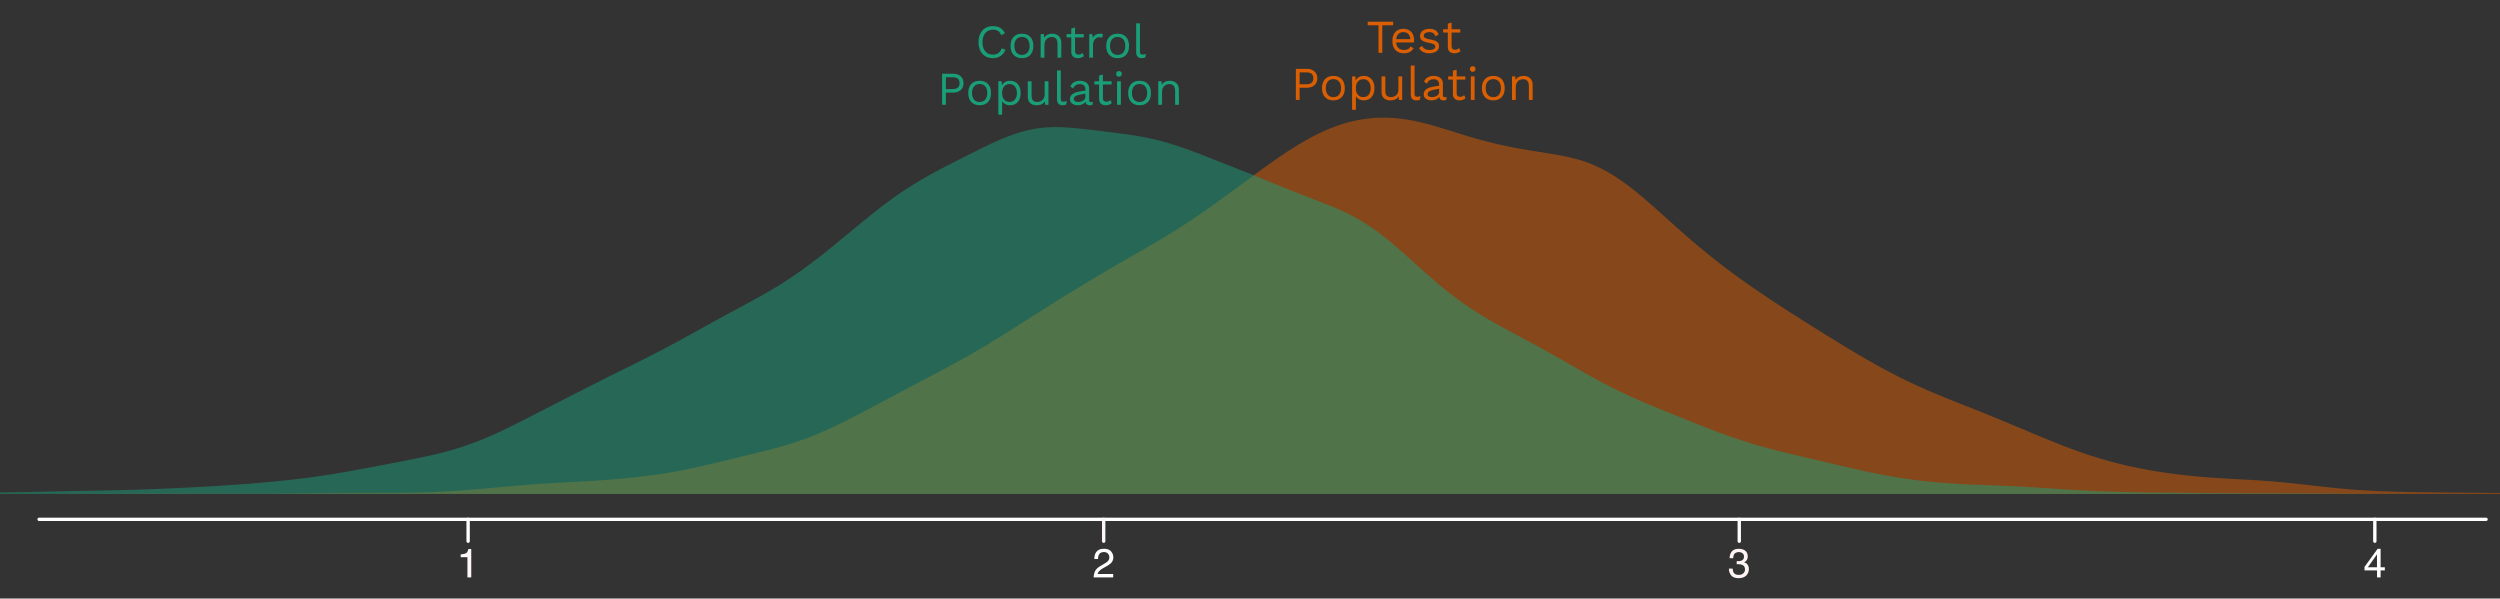 <?xml version="1.0" encoding="UTF-8" standalone="no"?>
<!DOCTYPE svg PUBLIC "-//W3C//DTD SVG 1.1//EN" "http://www.w3.org/Graphics/SVG/1.1/DTD/svg11.dtd">
<svg width="100%" height="100%" viewBox="0 0 13821 3309" version="1.1" xmlns="http://www.w3.org/2000/svg" xmlns:xlink="http://www.w3.org/1999/xlink" xml:space="preserve" xmlns:serif="http://www.serif.com/" style="fill-rule:evenodd;clip-rule:evenodd;stroke-linecap:round;stroke-linejoin:round;stroke-miterlimit:10;">
    <rect x="0" y="0" width="13821" height="3309" fill="#333333" stroke="none"/>
    <g transform="matrix(4.167,0,0,4.167,0,0)">
        <g id="Artboard1" transform="matrix(4.167,0,0,3.9,-2.954,-98.41)">
            <rect x="0.709" y="25.234" width="795.964" height="203.583" style="fill:none;"/>
            <g id="surface19" transform="matrix(1,0,0,1.068,0.709,-15.405)">
                <path d="M0,195.375L15.824,195.375L17.598,195.371L21.141,195.371L24.688,195.363L26.457,195.363L31.777,195.352L33.551,195.344L35.32,195.34L37.094,195.332L38.867,195.328L40.641,195.32L42.41,195.316L44.184,195.309L49.504,195.297L51.273,195.293L56.594,195.293L58.363,195.297L63.684,195.309L65.457,195.316L67.227,195.32L72.547,195.332L74.316,195.332L76.09,195.336L81.41,195.324L83.18,195.316L84.953,195.309L88.5,195.285L90.27,195.27L93.816,195.238L95.59,195.219L97.363,195.203L99.133,195.184L102.68,195.152L106.227,195.129L107.996,195.121L109.77,195.113L113.316,195.105L115.086,195.102L116.859,195.102L118.633,195.098L120.406,195.098L122.18,195.09L123.949,195.082L125.723,195.066L127.496,195.047L129.27,195.023L131.039,194.988L132.813,194.949L134.586,194.898L136.359,194.84L138.133,194.77L139.902,194.688L141.676,194.598L143.449,194.496L145.223,194.383L146.992,194.258L148.766,194.125L150.539,193.98L152.313,193.832L154.086,193.68L155.855,193.52L157.629,193.355L161.176,193.035L162.945,192.879L164.719,192.727L166.492,192.582L168.266,192.441L170.039,192.313L171.809,192.191L173.582,192.074L177.129,191.863L178.898,191.766L184.219,191.473L185.992,191.371L187.762,191.266L189.535,191.152L191.309,191.031L193.082,190.902L194.852,190.766L196.625,190.617L198.398,190.457L200.172,190.289L201.945,190.105L203.715,189.906L205.488,189.695L207.262,189.465L209.035,189.219L210.809,188.953L212.578,188.672L214.352,188.367L216.125,188.047L217.898,187.703L219.668,187.34L221.441,186.961L223.215,186.566L224.988,186.16L226.762,185.742L228.531,185.32L233.852,184.031L235.621,183.605L237.395,183.176L239.168,182.75L240.941,182.316L242.715,181.879L244.484,181.434L246.258,180.969L248.031,180.488L249.805,179.984L251.574,179.441L253.348,178.871L255.121,178.262L256.895,177.613L258.668,176.926L260.438,176.203L262.211,175.441L263.984,174.648L265.758,173.824L267.527,172.969L269.301,172.09L271.074,171.191L272.848,170.281L274.621,169.355L276.391,168.422L278.164,167.484L281.711,165.594L283.48,164.648L285.254,163.703L290.574,160.879L292.344,159.945L294.117,159.008L295.891,158.074L299.438,156.199L301.207,155.254L302.98,154.297L304.754,153.332L306.527,152.352L308.297,151.359L310.07,150.348L311.844,149.316L313.617,148.266L315.391,147.195L317.16,146.109L318.934,145.008L320.707,143.895L322.48,142.773L324.25,141.648L326.023,140.516L329.57,138.258L331.344,137.137L333.113,136.016L334.887,134.902L338.434,132.691L340.203,131.598L341.977,130.508L343.75,129.422L345.523,128.344L347.297,127.277L349.066,126.215L350.84,125.164L352.613,124.121L354.387,123.086L356.156,122.055L357.93,121.035L359.703,120.02L361.477,119L363.25,117.984L365.02,116.961L366.793,115.926L368.566,114.879L370.34,113.82L372.109,112.742L373.883,111.645L375.656,110.523L377.43,109.379L379.203,108.211L380.973,107.02L382.746,105.809L384.52,104.574L386.293,103.32L388.063,102.051L389.836,100.77L391.609,99.473L393.383,98.168L395.156,96.859L396.926,95.547L398.699,94.242L400.473,92.941L402.246,91.652L404.02,90.379L405.789,89.125L407.563,87.902L409.336,86.707L411.109,85.555L412.879,84.445L414.652,83.383L416.426,82.375L418.199,81.422L419.973,80.531L421.742,79.707L423.516,78.949L425.289,78.266L427.063,77.66L428.832,77.133L430.605,76.676L432.379,76.297L434.152,75.996L435.926,75.766L437.695,75.609L439.469,75.527L441.242,75.523L443.016,75.594L444.785,75.734L446.559,75.938L448.332,76.203L450.105,76.527L451.879,76.906L453.648,77.336L455.422,77.805L457.195,78.309L458.969,78.84L460.738,79.387L464.285,80.496L466.059,81.047L467.832,81.582L469.602,82.102L471.375,82.602L473.148,83.074L474.922,83.52L476.691,83.941L478.465,84.34L480.238,84.711L482.012,85.063L483.785,85.391L485.555,85.699L487.328,85.996L489.102,86.281L490.875,86.559L492.645,86.84L494.418,87.133L496.191,87.445L497.965,87.789L499.738,88.172L501.508,88.613L503.281,89.117L505.055,89.703L506.828,90.387L508.602,91.16L510.371,92.031L512.145,93L513.918,94.07L515.691,95.234L517.461,96.488L519.234,97.82L521.008,99.23L522.781,100.703L524.555,102.219L526.324,103.77L528.098,105.348L529.871,106.938L531.645,108.531L533.414,110.117L535.188,111.695L536.961,113.254L538.734,114.785L540.508,116.289L542.277,117.766L544.051,119.211L545.824,120.625L547.598,122.008L549.367,123.363L551.141,124.691L552.914,125.992L554.688,127.27L556.461,128.523L558.23,129.758L560.004,130.977L561.777,132.176L563.551,133.363L565.32,134.539L567.094,135.699L568.867,136.848L570.641,137.988L572.414,139.121L574.184,140.246L575.957,141.363L577.73,142.477L579.504,143.586L581.273,144.688L583.047,145.785L584.82,146.875L586.594,147.957L588.367,149.031L590.137,150.094L591.91,151.145L593.684,152.18L595.457,153.195L597.227,154.195L599,155.176L600.773,156.133L602.547,157.063L604.32,157.969L606.09,158.852L607.863,159.711L609.637,160.543L611.41,161.352L613.184,162.141L614.953,162.906L616.727,163.656L618.5,164.387L620.273,165.109L622.043,165.82L623.816,166.527L627.363,167.934L629.137,168.641L630.906,169.348L632.68,170.063L634.453,170.781L636.227,171.508L637.996,172.242L639.77,172.977L641.543,173.719L645.09,175.211L646.859,175.957L648.633,176.699L650.406,177.434L652.18,178.16L653.949,178.879L655.723,179.582L657.496,180.273L659.27,180.941L661.043,181.594L662.813,182.223L664.586,182.824L666.359,183.402L668.133,183.953L669.902,184.477L671.676,184.977L673.449,185.449L675.223,185.898L676.996,186.32L678.766,186.715L680.539,187.086L682.313,187.434L684.086,187.762L685.855,188.066L687.629,188.352L689.402,188.621L691.176,188.867L692.949,189.102L694.719,189.316L696.492,189.512L698.266,189.691L700.039,189.859L701.813,190.008L703.582,190.148L705.355,190.273L707.129,190.391L708.902,190.496L710.672,190.598L712.445,190.691L715.992,190.887L717.766,190.992L719.535,191.102L721.309,191.227L723.082,191.359L724.855,191.504L726.625,191.668L728.398,191.84L730.172,192.023L731.945,192.219L733.719,192.418L735.488,192.621L737.262,192.824L739.035,193.023L740.809,193.219L742.578,193.406L744.352,193.582L746.125,193.746L747.898,193.895L749.672,194.031L751.441,194.156L753.215,194.266L754.988,194.363L756.762,194.449L758.531,194.523L760.305,194.586L762.078,194.641L763.852,194.691L765.625,194.73L767.395,194.77L769.168,194.801L772.715,194.855L774.484,194.879L778.031,194.918L779.805,194.934L781.578,194.953L783.348,194.969L786.895,195L788.668,195.012L790.438,195.027L792.211,195.043L795.758,195.066L797,195.074L797,195.375L0,195.375Z" style="fill:rgb(217,95,2);fill-opacity:0.502;fill-rule:nonzero;stroke:black;stroke-width:0.01px;"/>
                <path d="M0,194.914L1.645,194.891L3.414,194.863L8.734,194.77L10.504,194.73L12.277,194.695L17.598,194.578L19.367,194.539L21.141,194.504L22.914,194.465L24.688,194.43L26.457,194.398L28.23,194.363L31.777,194.301L33.551,194.266L35.32,194.23L38.867,194.152L40.641,194.105L42.41,194.059L44.184,194.004L45.957,193.945L47.73,193.883L49.504,193.816L51.273,193.746L54.82,193.59L56.594,193.508L58.363,193.422L60.137,193.336L63.684,193.148L65.457,193.051L67.227,192.949L70.773,192.73L72.547,192.613L74.316,192.492L76.09,192.363L77.863,192.23L79.637,192.094L81.41,191.949L83.18,191.797L84.953,191.641L86.727,191.477L88.5,191.305L90.27,191.121L92.043,190.934L93.816,190.734L95.59,190.523L97.363,190.301L99.133,190.066L100.906,189.816L102.68,189.559L104.453,189.289L106.227,189.004L107.996,188.711L109.77,188.406L111.543,188.094L113.316,187.773L115.086,187.449L116.859,187.117L120.406,186.445L122.18,186.105L123.949,185.766L125.723,185.426L129.27,184.738L131.039,184.387L132.813,184.027L134.586,183.656L136.359,183.273L138.133,182.871L139.902,182.445L141.676,181.996L143.449,181.512L145.223,180.992L146.992,180.434L148.766,179.836L150.539,179.199L152.313,178.52L154.086,177.805L155.855,177.051L157.629,176.266L159.402,175.449L161.176,174.602L162.945,173.734L164.719,172.855L166.492,171.961L168.266,171.059L170.039,170.148L171.809,169.238L173.582,168.328L175.355,167.414L177.129,166.504L178.898,165.594L184.219,162.875L185.992,161.973L187.762,161.074L191.309,159.285L193.082,158.398L194.852,157.512L198.398,155.746L200.172,154.867L201.945,153.984L203.715,153.098L205.488,152.207L207.262,151.309L209.035,150.398L210.809,149.48L212.578,148.547L214.352,147.602L216.125,146.641L217.898,145.672L219.668,144.695L221.441,143.715L223.215,142.727L224.988,141.742L226.762,140.762L228.531,139.785L230.305,138.816L232.078,137.852L233.852,136.895L235.621,135.938L237.395,134.984L239.168,134.023L240.941,133.051L242.715,132.059L244.484,131.043L246.258,130L248.031,128.922L249.805,127.809L251.574,126.652L253.348,125.453L255.121,124.207L256.895,122.922L258.668,121.598L260.438,120.238L262.211,118.848L263.984,117.43L265.758,115.992L267.527,114.539L269.301,113.074L271.074,111.605L272.848,110.141L274.621,108.688L276.391,107.246L278.164,105.828L279.938,104.438L281.711,103.082L283.48,101.762L285.254,100.492L287.027,99.27L288.801,98.094L290.574,96.965L292.344,95.883L294.117,94.844L295.891,93.836L297.664,92.863L299.438,91.918L301.207,90.992L302.98,90.082L304.754,89.176L306.527,88.277L308.297,87.383L310.07,86.496L311.844,85.613L313.617,84.746L315.391,83.902L317.16,83.086L318.934,82.316L320.707,81.598L322.48,80.938L324.25,80.348L326.023,79.832L327.797,79.402L329.57,79.059L331.344,78.801L333.113,78.641L334.887,78.555L336.66,78.543L338.434,78.59L340.203,78.688L341.977,78.828L343.75,79L345.523,79.191L347.297,79.398L349.066,79.613L350.84,79.828L352.613,80.047L354.387,80.27L356.156,80.496L357.93,80.73L359.703,80.984L361.477,81.254L363.25,81.559L365.02,81.898L366.793,82.273L368.566,82.695L370.34,83.156L372.109,83.664L373.883,84.211L375.656,84.793L377.43,85.41L379.203,86.059L380.973,86.727L382.746,87.41L384.52,88.102L386.293,88.801L388.063,89.5L393.383,91.598L395.156,92.301L396.926,93.004L400.473,94.426L404.02,95.863L405.789,96.586L407.563,97.309L409.336,98.027L411.109,98.738L412.879,99.441L414.652,100.133L416.426,100.82L419.973,102.188L421.742,102.879L423.516,103.59L425.289,104.328L427.063,105.113L428.832,105.949L430.605,106.852L432.379,107.824L434.152,108.875L435.926,110.012L437.695,111.227L439.469,112.527L441.242,113.91L443.016,115.363L444.785,116.875L446.559,118.426L448.332,120.008L451.879,123.203L453.648,124.793L455.422,126.355L457.195,127.883L458.969,129.363L460.738,130.797L462.512,132.176L464.285,133.5L466.059,134.773L467.832,135.988L469.602,137.152L471.375,138.27L473.148,139.34L474.922,140.375L476.691,141.383L478.465,142.363L480.238,143.328L482.012,144.281L483.785,145.227L485.555,146.176L487.328,147.129L489.102,148.09L490.875,149.059L492.645,150.043L494.418,151.039L496.191,152.043L497.965,153.055L499.738,154.07L501.508,155.086L503.281,156.102L505.055,157.105L506.828,158.094L508.602,159.066L510.371,160.016L512.145,160.941L513.918,161.84L515.691,162.715L517.461,163.563L519.234,164.383L521.008,165.176L522.781,165.953L524.555,166.711L526.324,167.453L528.098,168.188L529.871,168.91L531.645,169.629L533.414,170.344L538.734,172.477L540.508,173.18L542.277,173.879L544.051,174.574L545.824,175.254L547.598,175.922L549.367,176.574L551.141,177.207L552.914,177.816L554.688,178.402L556.461,178.965L558.23,179.504L560.004,180.023L561.777,180.516L563.551,180.992L565.32,181.449L567.094,181.895L568.867,182.324L570.641,182.75L572.414,183.168L574.184,183.586L575.957,184.004L577.73,184.418L579.504,184.836L581.273,185.254L583.047,185.676L586.594,186.512L588.367,186.922L590.137,187.328L591.91,187.73L593.684,188.117L595.457,188.496L597.227,188.859L599,189.207L600.773,189.539L602.547,189.855L604.32,190.152L606.09,190.43L607.863,190.688L609.637,190.93L611.41,191.152L613.184,191.355L614.953,191.539L616.727,191.703L618.5,191.848L620.273,191.98L622.043,192.098L623.816,192.199L625.59,192.293L627.363,192.375L629.137,192.449L630.906,192.516L632.68,192.586L634.453,192.652L636.227,192.723L637.996,192.797L639.77,192.875L641.543,192.957L643.316,193.051L645.09,193.148L646.859,193.254L648.633,193.363L652.18,193.59L653.949,193.707L655.723,193.824L657.496,193.938L659.27,194.047L661.043,194.152L662.813,194.25L664.586,194.344L666.359,194.426L668.133,194.504L669.902,194.574L671.676,194.637L673.449,194.691L675.223,194.738L676.996,194.781L678.766,194.816L680.539,194.848L684.086,194.902L685.855,194.926L692.949,195.004L694.719,195.023L698.266,195.063L700.039,195.078L701.813,195.098L703.582,195.113L707.129,195.145L708.902,195.156L710.672,195.164L714.219,195.18L717.766,195.188L719.535,195.188L721.309,195.191L723.082,195.191L724.855,195.195L726.625,195.199L730.172,195.207L733.719,195.223L735.488,195.234L740.809,195.27L742.578,195.281L746.125,195.305L747.898,195.313L749.672,195.324L751.441,195.332L756.762,195.355L758.531,195.359L762.078,195.367L763.852,195.367L765.625,195.371L767.395,195.371L769.168,195.375L797,195.375L0,195.375L0,194.914Z" style="fill:rgb(26,158,120);fill-opacity:0.502;fill-rule:nonzero;stroke:black;stroke-width:0.01px;"/>
                <path d="M12.453,203.469L791.52,203.469" style="fill:white;fill-rule:nonzero;stroke:white;stroke-width:1.07px;stroke-linecap:butt;"/>
                <path d="M149.043,210.445L149.043,203.469" style="fill:none;stroke:white;stroke-width:1.07px;stroke-linecap:butt;"/>
                <path d="M351.398,210.445L351.398,203.469" style="fill:none;stroke:rgb(255,247,247);stroke-width:1.07px;stroke-linecap:butt;"/>
                <path d="M553.754,210.445L553.754,203.469" style="fill:none;stroke:white;stroke-width:1.07px;stroke-linecap:butt;"/>
                <path d="M756.109,210.445L756.109,203.469" style="fill:white;fill-rule:nonzero;stroke:white;stroke-width:1.07px;stroke-linecap:butt;"/>
                <g id="glyph1-1" transform="matrix(1,0,0,1,145.43,221.965)">
                    <path d="M1.25,-6.438L1.25,-7.313C2.07,-7.395 2.645,-7.531 2.969,-7.719C3.289,-7.906 3.535,-8.348 3.703,-9.047L4.609,-9.047L4.609,0L3.391,0L3.391,-6.438L1.25,-6.438Z" style="fill:rgb(255,247,247);fill-rule:nonzero;"/>
                </g>
                <g id="glyph1-2" transform="matrix(1,0,0,1,347.785,221.965)">
                    <path d="M0.406,0C0.445,-0.781 0.609,-1.457 0.891,-2.031C1.172,-2.613 1.723,-3.145 2.547,-3.625L3.766,-4.328C4.305,-4.648 4.688,-4.922 4.906,-5.141C5.25,-5.492 5.422,-5.895 5.422,-6.344C5.422,-6.875 5.258,-7.297 4.938,-7.609C4.625,-7.922 4.207,-8.078 3.688,-8.078C2.895,-8.078 2.352,-7.781 2.063,-7.188C1.895,-6.863 1.805,-6.422 1.797,-5.859L0.625,-5.859C0.633,-6.648 0.781,-7.297 1.063,-7.797C1.563,-8.68 2.438,-9.125 3.688,-9.125C4.727,-9.125 5.488,-8.844 5.969,-8.281C6.445,-7.719 6.688,-7.094 6.688,-6.406C6.688,-5.676 6.43,-5.051 5.922,-4.531C5.629,-4.227 5.098,-3.863 4.328,-3.438L3.453,-2.953C3.047,-2.723 2.723,-2.504 2.484,-2.297C2.055,-1.93 1.789,-1.523 1.688,-1.078L6.641,-1.078L6.641,0L0.406,0Z" style="fill:white;fill-rule:nonzero;"/>
                </g>
                <g id="glyph1-3" transform="matrix(1,0,0,1,550.141,221.965)">
                    <path d="M3.375,0.25C2.301,0.25 1.52,-0.047 1.031,-0.641C0.551,-1.234 0.313,-1.953 0.313,-2.797L1.5,-2.797C1.551,-2.203 1.66,-1.773 1.828,-1.516C2.129,-1.035 2.664,-0.797 3.438,-0.797C4.039,-0.797 4.523,-0.957 4.891,-1.281C5.254,-1.602 5.438,-2.016 5.438,-2.516C5.438,-3.141 5.242,-3.578 4.859,-3.828C4.473,-4.078 3.941,-4.203 3.266,-4.203L2.797,-4.203L2.797,-5.203C2.91,-5.191 3.008,-5.18 3.094,-5.172C3.176,-5.172 3.266,-5.172 3.359,-5.172C3.785,-5.172 4.133,-5.238 4.406,-5.375C4.883,-5.613 5.125,-6.035 5.125,-6.641C5.125,-7.098 4.961,-7.445 4.641,-7.688C4.328,-7.938 3.953,-8.063 3.516,-8.063C2.754,-8.063 2.227,-7.805 1.938,-7.297C1.781,-7.016 1.691,-6.617 1.672,-6.109L0.547,-6.109C0.547,-6.785 0.68,-7.359 0.953,-7.828C1.41,-8.68 2.227,-9.109 3.406,-9.109C4.332,-9.109 5.047,-8.898 5.547,-8.484C6.055,-8.066 6.313,-7.469 6.313,-6.688C6.313,-6.133 6.16,-5.68 5.859,-5.328C5.68,-5.117 5.441,-4.953 5.141,-4.828C5.617,-4.691 5.992,-4.438 6.266,-4.063C6.535,-3.688 6.672,-3.227 6.672,-2.688C6.672,-1.82 6.383,-1.113 5.813,-0.563C5.238,-0.02 4.426,0.25 3.375,0.25Z" style="fill:rgb(255,244,244);fill-rule:nonzero;"/>
                </g>
                <g id="glyph1-4" transform="matrix(1,0,0,1,752.496,221.965)">
                    <path d="M4.297,-3.219L4.297,-7.344L1.391,-3.219L4.297,-3.219ZM4.313,0L4.313,-2.219L0.328,-2.219L0.328,-3.344L4.5,-9.109L5.453,-9.109L5.453,-3.219L6.797,-3.219L6.797,-2.219L5.453,-2.219L5.453,0L4.313,0Z" style="fill:white;fill-rule:nonzero;"/>
                </g>
            </g>
            <g transform="matrix(1,0,0,1.068,150.869,23.922)">
                <path d="M169.966,17.069C169.656,17.909 169.146,18.567 168.436,19.042C167.726,19.517 166.906,19.754 165.976,19.754C165.046,19.754 164.236,19.547 163.546,19.132C162.856,18.717 162.324,18.127 161.949,17.362C161.574,16.597 161.386,15.694 161.386,14.654C161.386,13.624 161.574,12.724 161.949,11.954C162.324,11.184 162.856,10.592 163.546,10.177C164.236,9.762 165.036,9.554 165.946,9.554C166.896,9.554 167.694,9.749 168.339,10.139C168.984,10.529 169.466,11.104 169.786,11.864L168.601,12.419C168.381,11.839 168.061,11.404 167.641,11.114C167.221,10.824 166.686,10.679 166.036,10.679C165.356,10.679 164.761,10.837 164.251,11.152C163.741,11.467 163.346,11.924 163.066,12.524C162.786,13.124 162.646,13.834 162.646,14.654C162.646,15.894 162.944,16.867 163.539,17.572C164.134,18.277 164.946,18.629 165.976,18.629C166.646,18.629 167.226,18.459 167.716,18.119C168.206,17.779 168.556,17.279 168.766,16.619L169.966,17.069Z" style="fill:rgb(26,158,120);fill-rule:nonzero;"/>
                <path d="M175.216,11.954C176.346,11.954 177.234,12.299 177.879,12.989C178.524,13.679 178.846,14.634 178.846,15.854C178.846,17.074 178.524,18.029 177.879,18.719C177.234,19.409 176.346,19.754 175.216,19.754C174.086,19.754 173.199,19.409 172.554,18.719C171.909,18.029 171.586,17.074 171.586,15.854C171.586,14.634 171.909,13.679 172.554,12.989C173.199,12.299 174.086,11.954 175.216,11.954ZM175.216,12.989C174.456,12.989 173.861,13.244 173.431,13.754C173.001,14.264 172.786,14.964 172.786,15.854C172.786,16.744 173.001,17.444 173.431,17.954C173.861,18.464 174.456,18.719 175.216,18.719C175.976,18.719 176.571,18.464 177.001,17.954C177.431,17.444 177.646,16.744 177.646,15.854C177.646,14.964 177.431,14.264 177.001,13.754C176.571,13.244 175.976,12.989 175.216,12.989Z" style="fill:rgb(26,158,120);fill-rule:nonzero;"/>
                <path d="M184.816,11.954C185.666,11.954 186.366,12.199 186.916,12.689C187.466,13.179 187.741,13.884 187.741,14.804L187.741,19.604L186.541,19.604L186.541,15.224C186.541,14.444 186.374,13.879 186.039,13.529C185.704,13.179 185.256,13.004 184.696,13.004C184.296,13.004 183.921,13.092 183.571,13.267C183.221,13.442 182.934,13.727 182.709,14.122C182.484,14.517 182.371,15.014 182.371,15.614L182.371,19.604L181.171,19.604L181.171,12.104L182.221,12.104L182.296,13.274C182.546,12.824 182.891,12.492 183.331,12.277C183.771,12.062 184.266,11.954 184.816,11.954Z" style="fill:rgb(26,158,120);fill-rule:nonzero;"/>
                <path d="M194.941,19.079C194.441,19.529 193.796,19.754 193.006,19.754C192.396,19.754 191.899,19.589 191.514,19.259C191.129,18.929 190.931,18.424 190.921,17.744L190.921,13.139L189.421,13.139L189.421,12.104L190.921,12.104L190.921,10.304L192.121,9.974L192.121,12.104L194.896,12.104L194.896,13.139L192.121,13.139L192.121,17.534C192.121,17.894 192.224,18.167 192.429,18.352C192.634,18.537 192.906,18.629 193.246,18.629C193.726,18.629 194.151,18.444 194.521,18.074L194.941,19.079Z" style="fill:rgb(26,158,120);fill-rule:nonzero;"/>
                <path d="M200.176,11.954C200.536,11.954 200.811,12.004 201.001,12.104L200.761,13.274C200.521,13.144 200.206,13.079 199.816,13.079C199.496,13.079 199.184,13.172 198.879,13.357C198.574,13.542 198.324,13.822 198.129,14.197C197.934,14.572 197.836,15.024 197.836,15.554L197.836,19.604L196.636,19.604L196.636,12.104L197.611,12.104L197.776,13.334C198.196,12.414 198.996,11.954 200.176,11.954Z" style="fill:rgb(26,158,120);fill-rule:nonzero;"/>
                <path d="M205.681,11.954C206.811,11.954 207.699,12.299 208.344,12.989C208.989,13.679 209.311,14.634 209.311,15.854C209.311,17.074 208.989,18.029 208.344,18.719C207.699,19.409 206.811,19.754 205.681,19.754C204.551,19.754 203.664,19.409 203.019,18.719C202.374,18.029 202.051,17.074 202.051,15.854C202.051,14.634 202.374,13.679 203.019,12.989C203.664,12.299 204.551,11.954 205.681,11.954ZM205.681,12.989C204.921,12.989 204.326,13.244 203.896,13.754C203.466,14.264 203.251,14.964 203.251,15.854C203.251,16.744 203.466,17.444 203.896,17.954C204.326,18.464 204.921,18.719 205.681,18.719C206.441,18.719 207.036,18.464 207.466,17.954C207.896,17.444 208.111,16.744 208.111,15.854C208.111,14.964 207.896,14.264 207.466,13.754C207.036,13.244 206.441,12.989 205.681,12.989Z" style="fill:rgb(26,158,120);fill-rule:nonzero;"/>
                <path d="M212.776,17.594C212.776,17.974 212.834,18.237 212.949,18.382C213.064,18.527 213.276,18.599 213.586,18.599C213.796,18.599 213.979,18.584 214.134,18.554C214.289,18.524 214.471,18.469 214.681,18.389L214.486,19.544C214.156,19.684 213.786,19.754 213.376,19.754C212.766,19.754 212.314,19.589 212.019,19.259C211.724,18.929 211.576,18.424 211.576,17.744L211.576,8.654L212.776,8.654L212.776,17.594Z" style="fill:rgb(26,158,120);fill-rule:nonzero;"/>
                <path d="M153.286,24.704C154.286,24.704 155.091,24.977 155.701,25.522C156.311,26.067 156.616,26.799 156.616,27.719C156.616,28.639 156.311,29.372 155.701,29.917C155.091,30.462 154.286,30.734 153.286,30.734L150.991,30.734L150.991,34.604L149.791,34.604L149.791,24.704L153.286,24.704ZM153.106,29.609C153.876,29.609 154.444,29.452 154.809,29.137C155.174,28.822 155.356,28.349 155.356,27.719C155.356,27.089 155.174,26.617 154.809,26.302C154.444,25.987 153.876,25.829 153.106,25.829L150.991,25.829L150.991,29.609L153.106,29.609Z" style="fill:rgb(26,158,120);fill-rule:nonzero;"/>
                <path d="M161.746,26.954C162.876,26.954 163.764,27.299 164.409,27.989C165.054,28.679 165.376,29.634 165.376,30.854C165.376,32.074 165.054,33.029 164.409,33.719C163.764,34.409 162.876,34.754 161.746,34.754C160.616,34.754 159.729,34.409 159.084,33.719C158.439,33.029 158.116,32.074 158.116,30.854C158.116,29.634 158.439,28.679 159.084,27.989C159.729,27.299 160.616,26.954 161.746,26.954ZM161.746,27.989C160.986,27.989 160.391,28.244 159.961,28.754C159.531,29.264 159.316,29.964 159.316,30.854C159.316,31.744 159.531,32.444 159.961,32.954C160.391,33.464 160.986,33.719 161.746,33.719C162.506,33.719 163.101,33.464 163.531,32.954C163.961,32.444 164.176,31.744 164.176,30.854C164.176,29.964 163.961,29.264 163.531,28.754C163.101,28.244 162.506,27.989 161.746,27.989Z" style="fill:rgb(26,158,120);fill-rule:nonzero;"/>
                <path d="M171.391,26.954C172.441,26.954 173.274,27.302 173.889,27.997C174.504,28.692 174.811,29.644 174.811,30.854C174.811,32.064 174.504,33.017 173.889,33.712C173.274,34.407 172.441,34.754 171.391,34.754C170.841,34.754 170.349,34.634 169.914,34.394C169.479,34.154 169.141,33.834 168.901,33.434L168.901,37.754L167.701,37.754L167.701,27.104L168.751,27.104L168.826,28.409C169.046,27.969 169.384,27.617 169.839,27.352C170.294,27.087 170.811,26.954 171.391,26.954ZM171.256,33.704C171.986,33.704 172.561,33.447 172.981,32.932C173.401,32.417 173.611,31.724 173.611,30.854C173.611,29.984 173.401,29.292 172.981,28.777C172.561,28.262 171.986,28.004 171.256,28.004C170.536,28.004 169.964,28.254 169.539,28.754C169.114,29.254 168.901,29.924 168.901,30.764L168.901,30.944C168.901,31.784 169.114,32.454 169.539,32.954C169.964,33.454 170.536,33.704 171.256,33.704Z" style="fill:rgb(26,158,120);fill-rule:nonzero;"/>
                <path d="M183.646,27.104L183.646,34.604L182.596,34.604L182.521,33.464C182.021,34.324 181.126,34.754 179.836,34.754C179.026,34.754 178.364,34.529 177.849,34.079C177.334,33.629 177.076,32.939 177.076,32.009L177.076,27.104L178.276,27.104L178.276,31.694C178.276,32.424 178.426,32.942 178.726,33.247C179.026,33.552 179.466,33.704 180.046,33.704C180.736,33.704 181.309,33.494 181.764,33.074C182.219,32.654 182.446,32.024 182.446,31.184L182.446,27.104L183.646,27.104Z" style="fill:rgb(26,158,120);fill-rule:nonzero;"/>
                <path d="M187.576,32.594C187.576,32.974 187.634,33.237 187.749,33.382C187.864,33.527 188.076,33.599 188.386,33.599C188.596,33.599 188.779,33.584 188.934,33.554C189.089,33.524 189.271,33.469 189.481,33.389L189.286,34.544C188.956,34.684 188.586,34.754 188.176,34.754C187.566,34.754 187.114,34.589 186.819,34.259C186.524,33.929 186.376,33.424 186.376,32.744L186.376,23.654L187.576,23.654L187.576,32.594Z" style="fill:rgb(26,158,120);fill-rule:nonzero;"/>
                <path d="M197.176,33.734C197.376,33.734 197.576,33.709 197.776,33.659L197.701,34.604C197.421,34.704 197.121,34.754 196.801,34.754C196.411,34.754 196.104,34.669 195.879,34.499C195.654,34.329 195.511,34.044 195.451,33.644C195.221,33.994 194.884,34.267 194.439,34.462C193.994,34.657 193.526,34.754 193.036,34.754C192.296,34.754 191.686,34.582 191.206,34.237C190.726,33.892 190.486,33.394 190.486,32.744C190.486,32.174 190.736,31.682 191.236,31.267C191.736,30.852 192.461,30.564 193.411,30.404L195.406,30.074L195.406,29.654C195.406,29.154 195.251,28.754 194.941,28.454C194.631,28.154 194.201,28.004 193.651,28.004C193.151,28.004 192.719,28.124 192.354,28.364C191.989,28.604 191.706,28.959 191.506,29.429L190.621,28.784C190.821,28.224 191.194,27.779 191.739,27.449C192.284,27.119 192.921,26.954 193.651,26.954C194.541,26.954 195.256,27.169 195.796,27.599C196.336,28.029 196.606,28.664 196.606,29.504L196.606,33.194C196.606,33.374 196.651,33.509 196.741,33.599C196.831,33.689 196.976,33.734 197.176,33.734ZM193.096,33.704C193.726,33.704 194.269,33.554 194.724,33.254C195.179,32.954 195.406,32.564 195.406,32.084L195.406,31.049L193.726,31.364C193.056,31.484 192.556,31.657 192.226,31.882C191.896,32.107 191.731,32.394 191.731,32.744C191.731,33.054 191.851,33.292 192.091,33.457C192.331,33.622 192.666,33.704 193.096,33.704Z" style="fill:rgb(26,158,120);fill-rule:nonzero;"/>
                <path d="M203.806,34.079C203.306,34.529 202.661,34.754 201.871,34.754C201.261,34.754 200.764,34.589 200.379,34.259C199.994,33.929 199.796,33.424 199.786,32.744L199.786,28.139L198.286,28.139L198.286,27.104L199.786,27.104L199.786,25.304L200.986,24.974L200.986,27.104L203.761,27.104L203.761,28.139L200.986,28.139L200.986,32.534C200.986,32.894 201.089,33.167 201.294,33.352C201.499,33.537 201.771,33.629 202.111,33.629C202.591,33.629 203.016,33.444 203.386,33.074L203.806,34.079Z" style="fill:rgb(26,158,120);fill-rule:nonzero;"/>
                <path d="M206.101,25.664C205.831,25.664 205.614,25.582 205.449,25.417C205.284,25.252 205.201,25.034 205.201,24.764C205.201,24.494 205.284,24.277 205.449,24.112C205.614,23.947 205.831,23.864 206.101,23.864C206.371,23.864 206.589,23.947 206.754,24.112C206.919,24.277 207.001,24.494 207.001,24.764C207.001,25.034 206.919,25.252 206.754,25.417C206.589,25.582 206.371,25.664 206.101,25.664ZM206.701,34.604L205.501,34.604L205.501,27.104L206.701,27.104L206.701,34.604Z" style="fill:rgb(26,158,120);fill-rule:nonzero;"/>
                <path d="M212.656,26.954C213.786,26.954 214.674,27.299 215.319,27.989C215.964,28.679 216.286,29.634 216.286,30.854C216.286,32.074 215.964,33.029 215.319,33.719C214.674,34.409 213.786,34.754 212.656,34.754C211.526,34.754 210.639,34.409 209.994,33.719C209.349,33.029 209.026,32.074 209.026,30.854C209.026,29.634 209.349,28.679 209.994,27.989C210.639,27.299 211.526,26.954 212.656,26.954ZM212.656,27.989C211.896,27.989 211.301,28.244 210.871,28.754C210.441,29.264 210.226,29.964 210.226,30.854C210.226,31.744 210.441,32.444 210.871,32.954C211.301,33.464 211.896,33.719 212.656,33.719C213.416,33.719 214.011,33.464 214.441,32.954C214.871,32.444 215.086,31.744 215.086,30.854C215.086,29.964 214.871,29.264 214.441,28.754C214.011,28.244 213.416,27.989 212.656,27.989Z" style="fill:rgb(26,158,120);fill-rule:nonzero;"/>
                <path d="M222.256,26.954C223.106,26.954 223.806,27.199 224.356,27.689C224.906,28.179 225.181,28.884 225.181,29.804L225.181,34.604L223.981,34.604L223.981,30.224C223.981,29.444 223.814,28.879 223.479,28.529C223.144,28.179 222.696,28.004 222.136,28.004C221.736,28.004 221.361,28.092 221.011,28.267C220.661,28.442 220.374,28.727 220.149,29.122C219.924,29.517 219.811,30.014 219.811,30.614L219.811,34.604L218.611,34.604L218.611,27.104L219.661,27.104L219.736,28.274C219.986,27.824 220.331,27.492 220.771,27.277C221.211,27.062 221.706,26.954 222.256,26.954Z" style="fill:rgb(26,158,120);fill-rule:nonzero;"/>
            </g>
            <g transform="matrix(1,0,0,1.068,263.499,22.266)">
                <path d="M180.759,10.829L177.309,10.829L177.309,19.604L176.109,19.604L176.109,10.829L172.659,10.829L172.659,9.704L180.759,9.704L180.759,10.829Z" style="fill:rgb(217,95,2);fill-rule:nonzero;"/>
                <path d="M187.419,15.464C187.419,15.744 187.399,16.024 187.359,16.304L181.704,16.304C181.774,17.064 182.026,17.654 182.461,18.074C182.896,18.494 183.459,18.704 184.149,18.704C184.699,18.704 185.156,18.609 185.521,18.419C185.886,18.229 186.134,17.954 186.264,17.594L187.269,18.119C186.969,18.649 186.569,19.054 186.069,19.334C185.569,19.614 184.929,19.754 184.149,19.754C183.019,19.754 182.131,19.409 181.486,18.719C180.841,18.029 180.519,17.074 180.519,15.854C180.519,14.634 180.826,13.679 181.441,12.989C182.056,12.299 182.929,11.954 184.059,11.954C184.759,11.954 185.364,12.109 185.874,12.419C186.384,12.729 186.769,13.149 187.029,13.679C187.289,14.209 187.419,14.804 187.419,15.464ZM184.059,13.004C183.399,13.004 182.866,13.199 182.461,13.589C182.056,13.979 181.809,14.529 181.719,15.239L186.264,15.239C186.184,14.539 185.954,13.992 185.574,13.597C185.194,13.202 184.689,13.004 184.059,13.004Z" style="fill:rgb(217,95,2);fill-rule:nonzero;"/>
                <path d="M192.249,19.754C191.529,19.754 190.879,19.612 190.299,19.327C189.719,19.042 189.294,18.619 189.024,18.059L189.999,17.384C190.169,17.824 190.464,18.154 190.884,18.374C191.304,18.594 191.799,18.704 192.369,18.704C192.959,18.704 193.409,18.599 193.719,18.389C194.029,18.179 194.184,17.914 194.184,17.594C194.184,17.304 194.039,17.072 193.749,16.897C193.459,16.722 192.949,16.569 192.219,16.439C191.499,16.309 190.929,16.152 190.509,15.967C190.089,15.782 189.784,15.547 189.594,15.262C189.404,14.977 189.309,14.624 189.309,14.204C189.309,13.794 189.429,13.419 189.669,13.079C189.909,12.739 190.254,12.467 190.704,12.262C191.154,12.057 191.674,11.954 192.264,11.954C193.064,11.954 193.706,12.102 194.191,12.397C194.676,12.692 195.024,13.144 195.234,13.754L194.214,14.354C194.054,13.874 193.811,13.529 193.486,13.319C193.161,13.109 192.754,13.004 192.264,13.004C191.774,13.004 191.359,13.114 191.019,13.334C190.679,13.554 190.509,13.809 190.509,14.099C190.509,14.429 190.656,14.684 190.951,14.864C191.246,15.044 191.774,15.199 192.534,15.329C193.574,15.499 194.309,15.754 194.739,16.094C195.169,16.434 195.384,16.914 195.384,17.534C195.384,17.964 195.256,18.347 195.001,18.682C194.746,19.017 194.381,19.279 193.906,19.469C193.431,19.659 192.879,19.754 192.249,19.754Z" style="fill:rgb(217,95,2);fill-rule:nonzero;"/>
                <path d="M202.194,19.079C201.694,19.529 201.049,19.754 200.259,19.754C199.649,19.754 199.151,19.589 198.766,19.259C198.381,18.929 198.184,18.424 198.174,17.744L198.174,13.139L196.674,13.139L196.674,12.104L198.174,12.104L198.174,10.304L199.374,9.974L199.374,12.104L202.149,12.104L202.149,13.139L199.374,13.139L199.374,17.534C199.374,17.894 199.476,18.167 199.681,18.352C199.886,18.537 200.159,18.629 200.499,18.629C200.979,18.629 201.404,18.444 201.774,18.074L202.194,19.079Z" style="fill:rgb(217,95,2);fill-rule:nonzero;"/>
                <path d="M153.286,24.704C154.286,24.704 155.091,24.977 155.701,25.522C156.311,26.067 156.616,26.799 156.616,27.719C156.616,28.639 156.311,29.372 155.701,29.917C155.091,30.462 154.286,30.734 153.286,30.734L150.991,30.734L150.991,34.604L149.791,34.604L149.791,24.704L153.286,24.704ZM153.106,29.609C153.876,29.609 154.444,29.452 154.809,29.137C155.174,28.822 155.356,28.349 155.356,27.719C155.356,27.089 155.174,26.617 154.809,26.302C154.444,25.987 153.876,25.829 153.106,25.829L150.991,25.829L150.991,29.609L153.106,29.609Z" style="fill:rgb(217,95,2);fill-rule:nonzero;"/>
                <path d="M161.746,26.954C162.876,26.954 163.764,27.299 164.409,27.989C165.054,28.679 165.376,29.634 165.376,30.854C165.376,32.074 165.054,33.029 164.409,33.719C163.764,34.409 162.876,34.754 161.746,34.754C160.616,34.754 159.729,34.409 159.084,33.719C158.439,33.029 158.116,32.074 158.116,30.854C158.116,29.634 158.439,28.679 159.084,27.989C159.729,27.299 160.616,26.954 161.746,26.954ZM161.746,27.989C160.986,27.989 160.391,28.244 159.961,28.754C159.531,29.264 159.316,29.964 159.316,30.854C159.316,31.744 159.531,32.444 159.961,32.954C160.391,33.464 160.986,33.719 161.746,33.719C162.506,33.719 163.101,33.464 163.531,32.954C163.961,32.444 164.176,31.744 164.176,30.854C164.176,29.964 163.961,29.264 163.531,28.754C163.101,28.244 162.506,27.989 161.746,27.989Z" style="fill:rgb(217,95,2);fill-rule:nonzero;"/>
                <path d="M171.391,26.954C172.441,26.954 173.274,27.302 173.889,27.997C174.504,28.692 174.811,29.644 174.811,30.854C174.811,32.064 174.504,33.017 173.889,33.712C173.274,34.407 172.441,34.754 171.391,34.754C170.841,34.754 170.349,34.634 169.914,34.394C169.479,34.154 169.141,33.834 168.901,33.434L168.901,37.754L167.701,37.754L167.701,27.104L168.751,27.104L168.826,28.409C169.046,27.969 169.384,27.617 169.839,27.352C170.294,27.087 170.811,26.954 171.391,26.954ZM171.256,33.704C171.986,33.704 172.561,33.447 172.981,32.932C173.401,32.417 173.611,31.724 173.611,30.854C173.611,29.984 173.401,29.292 172.981,28.777C172.561,28.262 171.986,28.004 171.256,28.004C170.536,28.004 169.964,28.254 169.539,28.754C169.114,29.254 168.901,29.924 168.901,30.764L168.901,30.944C168.901,31.784 169.114,32.454 169.539,32.954C169.964,33.454 170.536,33.704 171.256,33.704Z" style="fill:rgb(217,95,2);fill-rule:nonzero;"/>
                <path d="M183.646,27.104L183.646,34.604L182.596,34.604L182.521,33.464C182.021,34.324 181.126,34.754 179.836,34.754C179.026,34.754 178.364,34.529 177.849,34.079C177.334,33.629 177.076,32.939 177.076,32.009L177.076,27.104L178.276,27.104L178.276,31.694C178.276,32.424 178.426,32.942 178.726,33.247C179.026,33.552 179.466,33.704 180.046,33.704C180.736,33.704 181.309,33.494 181.764,33.074C182.219,32.654 182.446,32.024 182.446,31.184L182.446,27.104L183.646,27.104Z" style="fill:rgb(217,95,2);fill-rule:nonzero;"/>
                <path d="M187.576,32.594C187.576,32.974 187.634,33.237 187.749,33.382C187.864,33.527 188.076,33.599 188.386,33.599C188.596,33.599 188.779,33.584 188.934,33.554C189.089,33.524 189.271,33.469 189.481,33.389L189.286,34.544C188.956,34.684 188.586,34.754 188.176,34.754C187.566,34.754 187.114,34.589 186.819,34.259C186.524,33.929 186.376,33.424 186.376,32.744L186.376,23.654L187.576,23.654L187.576,32.594Z" style="fill:rgb(217,95,2);fill-rule:nonzero;"/>
                <path d="M197.176,33.734C197.376,33.734 197.576,33.709 197.776,33.659L197.701,34.604C197.421,34.704 197.121,34.754 196.801,34.754C196.411,34.754 196.104,34.669 195.879,34.499C195.654,34.329 195.511,34.044 195.451,33.644C195.221,33.994 194.884,34.267 194.439,34.462C193.994,34.657 193.526,34.754 193.036,34.754C192.296,34.754 191.686,34.582 191.206,34.237C190.726,33.892 190.486,33.394 190.486,32.744C190.486,32.174 190.736,31.682 191.236,31.267C191.736,30.852 192.461,30.564 193.411,30.404L195.406,30.074L195.406,29.654C195.406,29.154 195.251,28.754 194.941,28.454C194.631,28.154 194.201,28.004 193.651,28.004C193.151,28.004 192.719,28.124 192.354,28.364C191.989,28.604 191.706,28.959 191.506,29.429L190.621,28.784C190.821,28.224 191.194,27.779 191.739,27.449C192.284,27.119 192.921,26.954 193.651,26.954C194.541,26.954 195.256,27.169 195.796,27.599C196.336,28.029 196.606,28.664 196.606,29.504L196.606,33.194C196.606,33.374 196.651,33.509 196.741,33.599C196.831,33.689 196.976,33.734 197.176,33.734ZM193.096,33.704C193.726,33.704 194.269,33.554 194.724,33.254C195.179,32.954 195.406,32.564 195.406,32.084L195.406,31.049L193.726,31.364C193.056,31.484 192.556,31.657 192.226,31.882C191.896,32.107 191.731,32.394 191.731,32.744C191.731,33.054 191.851,33.292 192.091,33.457C192.331,33.622 192.666,33.704 193.096,33.704Z" style="fill:rgb(217,95,2);fill-rule:nonzero;"/>
                <path d="M203.806,34.079C203.306,34.529 202.661,34.754 201.871,34.754C201.261,34.754 200.764,34.589 200.379,34.259C199.994,33.929 199.796,33.424 199.786,32.744L199.786,28.139L198.286,28.139L198.286,27.104L199.786,27.104L199.786,25.304L200.986,24.974L200.986,27.104L203.761,27.104L203.761,28.139L200.986,28.139L200.986,32.534C200.986,32.894 201.089,33.167 201.294,33.352C201.499,33.537 201.771,33.629 202.111,33.629C202.591,33.629 203.016,33.444 203.386,33.074L203.806,34.079Z" style="fill:rgb(217,95,2);fill-rule:nonzero;"/>
                <path d="M206.101,25.664C205.831,25.664 205.614,25.582 205.449,25.417C205.284,25.252 205.201,25.034 205.201,24.764C205.201,24.494 205.284,24.277 205.449,24.112C205.614,23.947 205.831,23.864 206.101,23.864C206.371,23.864 206.589,23.947 206.754,24.112C206.919,24.277 207.001,24.494 207.001,24.764C207.001,25.034 206.919,25.252 206.754,25.417C206.589,25.582 206.371,25.664 206.101,25.664ZM206.701,34.604L205.501,34.604L205.501,27.104L206.701,27.104L206.701,34.604Z" style="fill:rgb(217,95,2);fill-rule:nonzero;"/>
                <path d="M212.656,26.954C213.786,26.954 214.674,27.299 215.319,27.989C215.964,28.679 216.286,29.634 216.286,30.854C216.286,32.074 215.964,33.029 215.319,33.719C214.674,34.409 213.786,34.754 212.656,34.754C211.526,34.754 210.639,34.409 209.994,33.719C209.349,33.029 209.026,32.074 209.026,30.854C209.026,29.634 209.349,28.679 209.994,27.989C210.639,27.299 211.526,26.954 212.656,26.954ZM212.656,27.989C211.896,27.989 211.301,28.244 210.871,28.754C210.441,29.264 210.226,29.964 210.226,30.854C210.226,31.744 210.441,32.444 210.871,32.954C211.301,33.464 211.896,33.719 212.656,33.719C213.416,33.719 214.011,33.464 214.441,32.954C214.871,32.444 215.086,31.744 215.086,30.854C215.086,29.964 214.871,29.264 214.441,28.754C214.011,28.244 213.416,27.989 212.656,27.989Z" style="fill:rgb(217,95,2);fill-rule:nonzero;"/>
                <path d="M222.256,26.954C223.106,26.954 223.806,27.199 224.356,27.689C224.906,28.179 225.181,28.884 225.181,29.804L225.181,34.604L223.981,34.604L223.981,30.224C223.981,29.444 223.814,28.879 223.479,28.529C223.144,28.179 222.696,28.004 222.136,28.004C221.736,28.004 221.361,28.092 221.011,28.267C220.661,28.442 220.374,28.727 220.149,29.122C219.924,29.517 219.811,30.014 219.811,30.614L219.811,34.604L218.611,34.604L218.611,27.104L219.661,27.104L219.736,28.274C219.986,27.824 220.331,27.492 220.771,27.277C221.211,27.062 221.706,26.954 222.256,26.954Z" style="fill:rgb(217,95,2);fill-rule:nonzero;"/>
            </g>
        </g>
    </g>
</svg>
